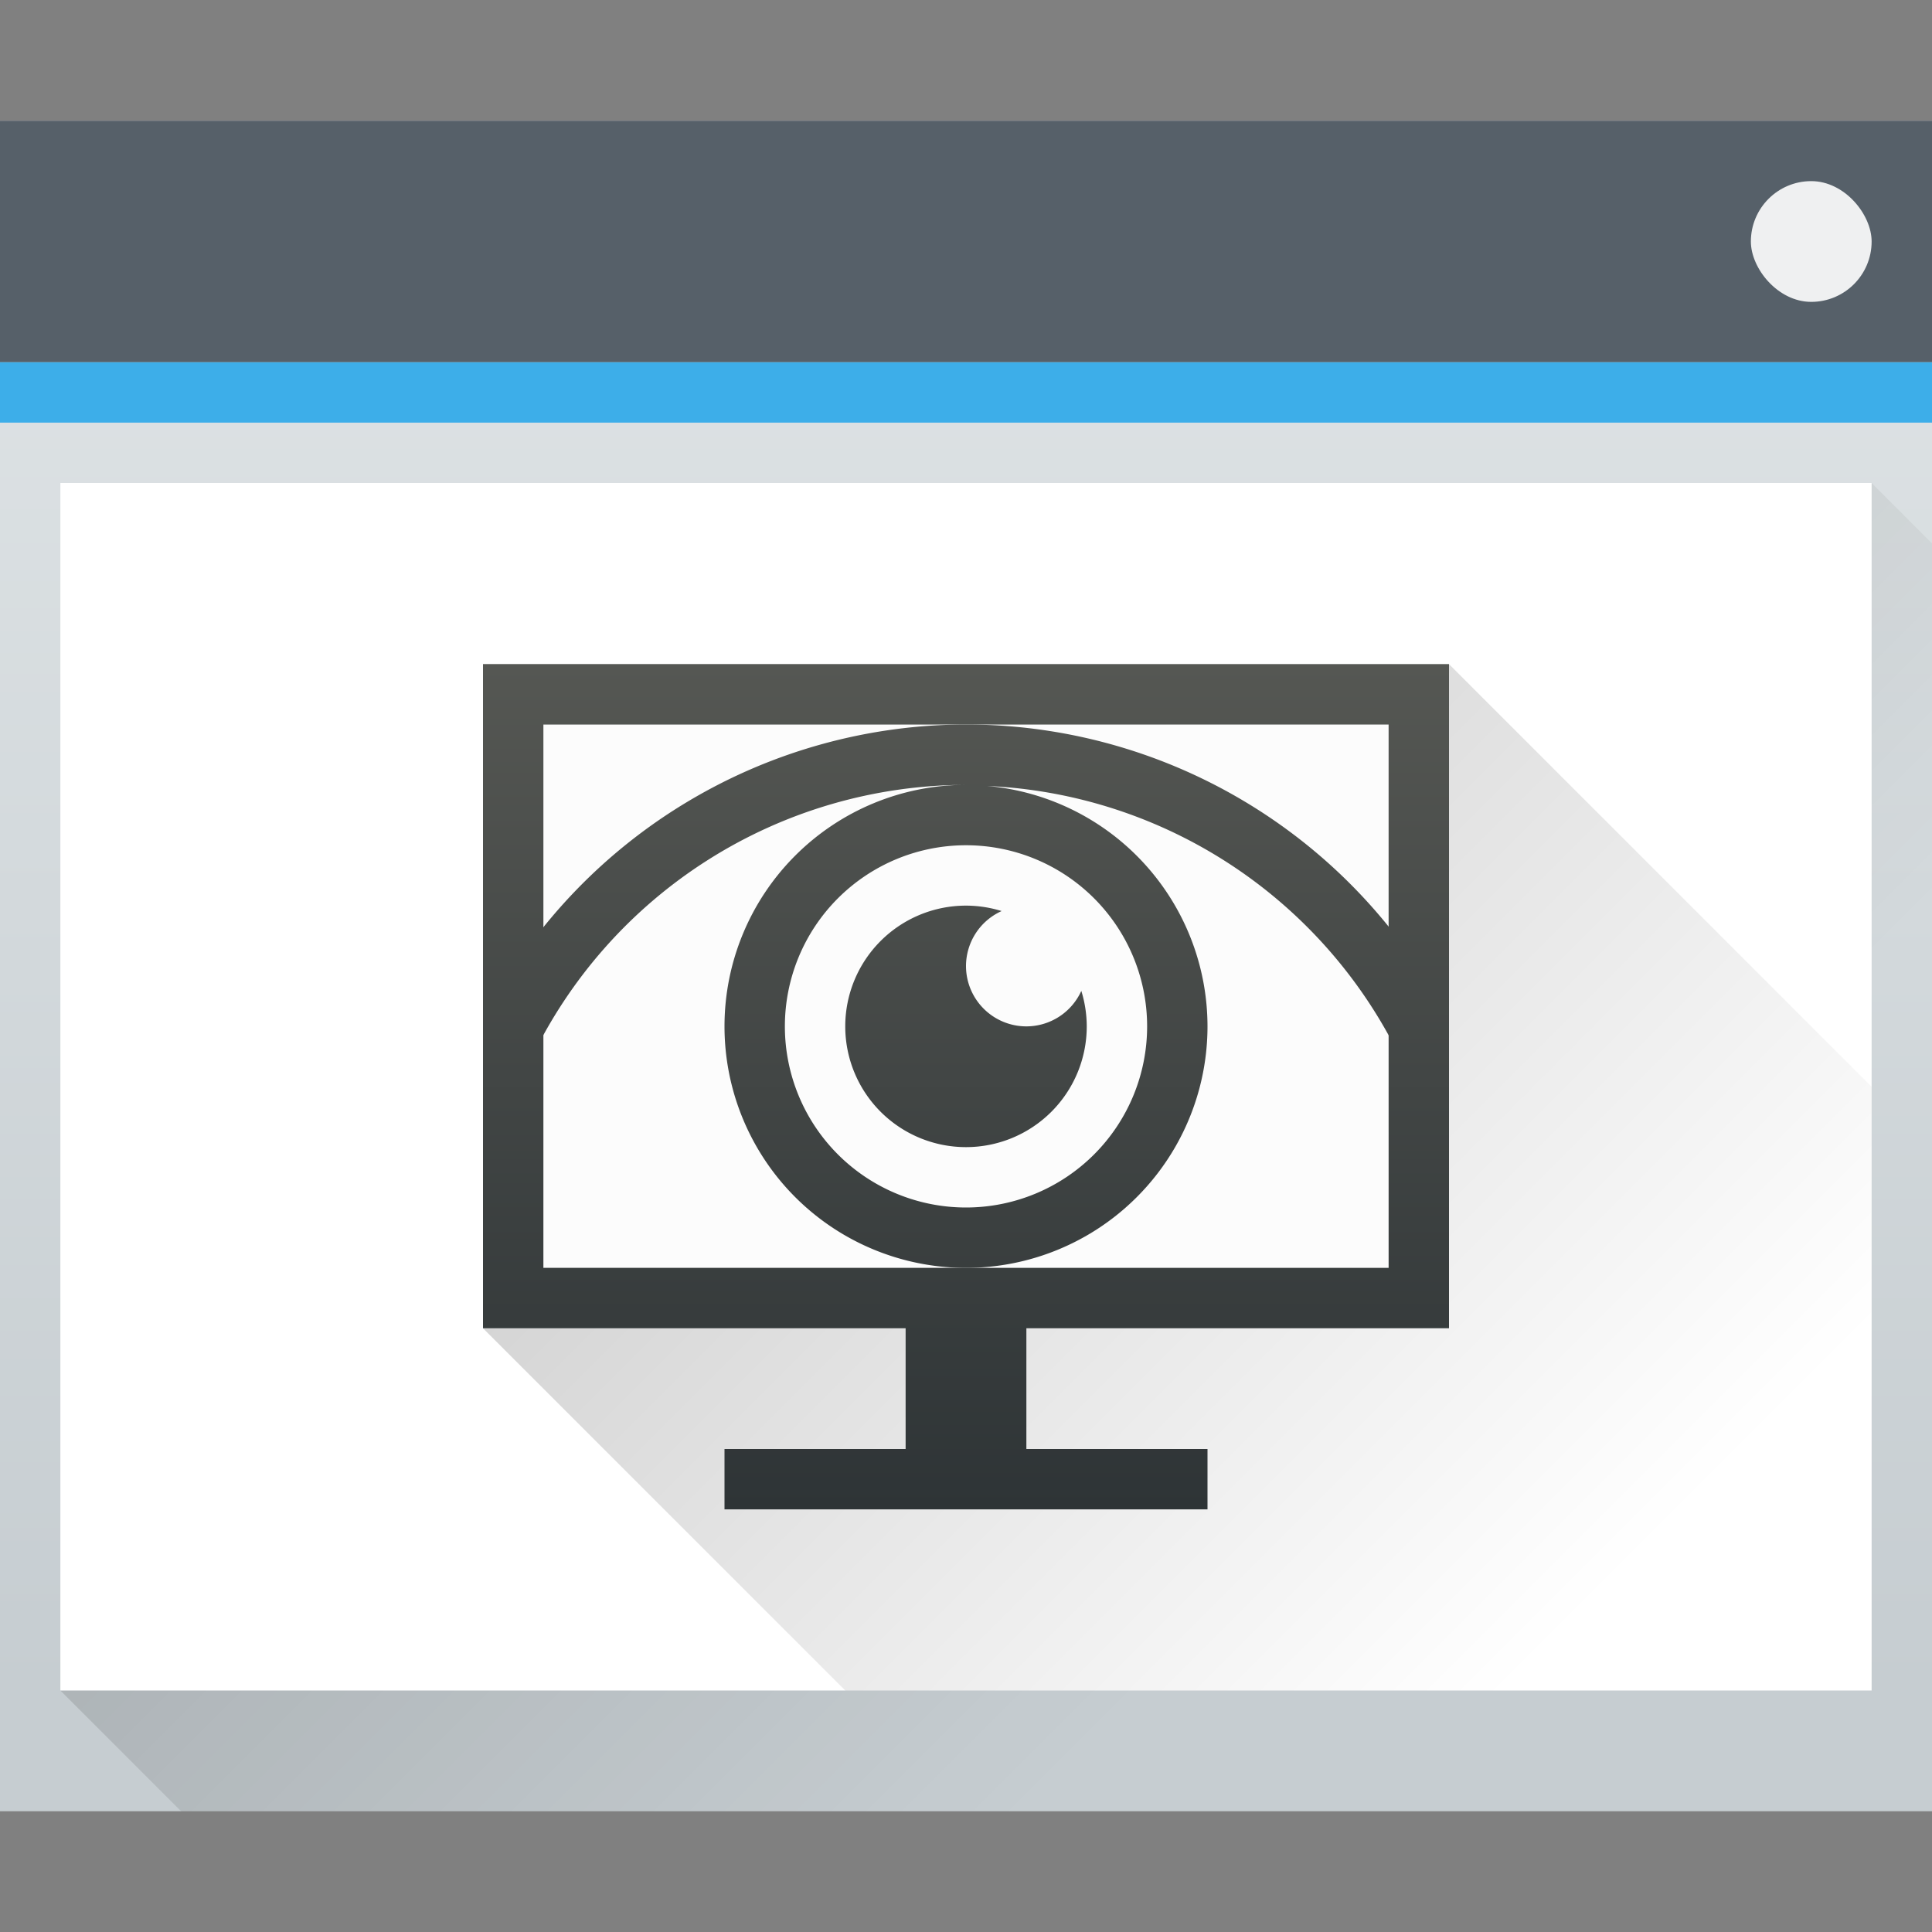 <svg height="32" width="32" xmlns="http://www.w3.org/2000/svg" xmlns:xlink="http://www.w3.org/1999/xlink"><rect width="100%" height="100%" fill="#808080" stroke="none"/><linearGradient id="g" gradientUnits="userSpaceOnUse" x1="8" x2="8" xlink:href="#a" y1="25" y2="11"/><linearGradient id="f" gradientUnits="userSpaceOnUse" x1="8" x2="8" xlink:href="#a" y1="25" y2="11"/><linearGradient id="a" gradientUnits="userSpaceOnUse" x1="-360.571" x2="-360.571" y1="-490.798" y2="-504.798"><stop offset="0" stop-color="#2e3436"/><stop offset="1" stop-color="#555753"/></linearGradient><linearGradient id="b"><stop offset="0"/><stop offset="1" stop-opacity="0"/></linearGradient><linearGradient id="c" gradientTransform="matrix(.667 0 0 .635 128.19 198.519)" gradientUnits="userSpaceOnUse" x2="0" y1="543.798" y2="502.655"><stop offset="0" stop-color="#c6cdd1"/><stop offset="1" stop-color="#e0e5e7"/></linearGradient><linearGradient id="d" gradientUnits="userSpaceOnUse" x1="391.571" x2="406.571" xlink:href="#b" y1="525.798" y2="540.798"/><linearGradient id="e" gradientUnits="userSpaceOnUse" x1="11" x2="25" xlink:href="#b" y1="14" y2="28"/><g transform="translate(-384.571 -515.798)"><path d="M384.571 517.798h32v28h-32z" fill="url(#c)"/><path d="M385.571 543.798l30-20 1 1v21h-29z" fill="url(#d)" fill-rule="evenodd" opacity=".2"/><path d="M384.571 517.798h32v4h-32z" fill="#566069"/><path d="M384.571 521.798h32v1h-32z" fill="#3daee9"/><path d="M385.571 523.798h30v20h-30z" fill="#fff"/><rect fill="#eff0f1" height="2" rx="1" width="2" x="413.571" y="518.798"/></g><path d="M8 11h16l7 7v10H14l-6-6z" fill="url(#e)" opacity=".2"/><path d="M9 12h14v9H9z" fill="#fcfcfc"/><path d="M16 12a9 9 0 0 0-7.877 4.668c.129.364.357.677.656.908A8 8 0 0 1 16 13a4 4 0 0 0-4 4 4 4 0 0 0 4 4 4 4 0 0 0 4-4 4 4 0 0 0-3.65-3.982 8 8 0 0 1 6.87 4.558c.302-.234.533-.55.66-.918A9 9 0 0 0 16 12zm0 2a3 3 0 0 1 3 3 3 3 0 0 1-3 3 3 3 0 0 1-3-3 3 3 0 0 1 3-3zm0 1a2 2 0 0 0-2 2 2 2 0 0 0 2 2 2 2 0 0 0 2-2 2 2 0 0 0-.09-.588A1 1 0 0 1 17 17a1 1 0 0 1-1-1 1 1 0 0 1 .59-.91A2 2 0 0 0 16 15z" fill="url(#f)"/><path d="M8 11v11h7v2h-3v1h8v-1h-3v-2h7V11H9zm1 1h14v9H9z" fill="url(#g)"/></svg>